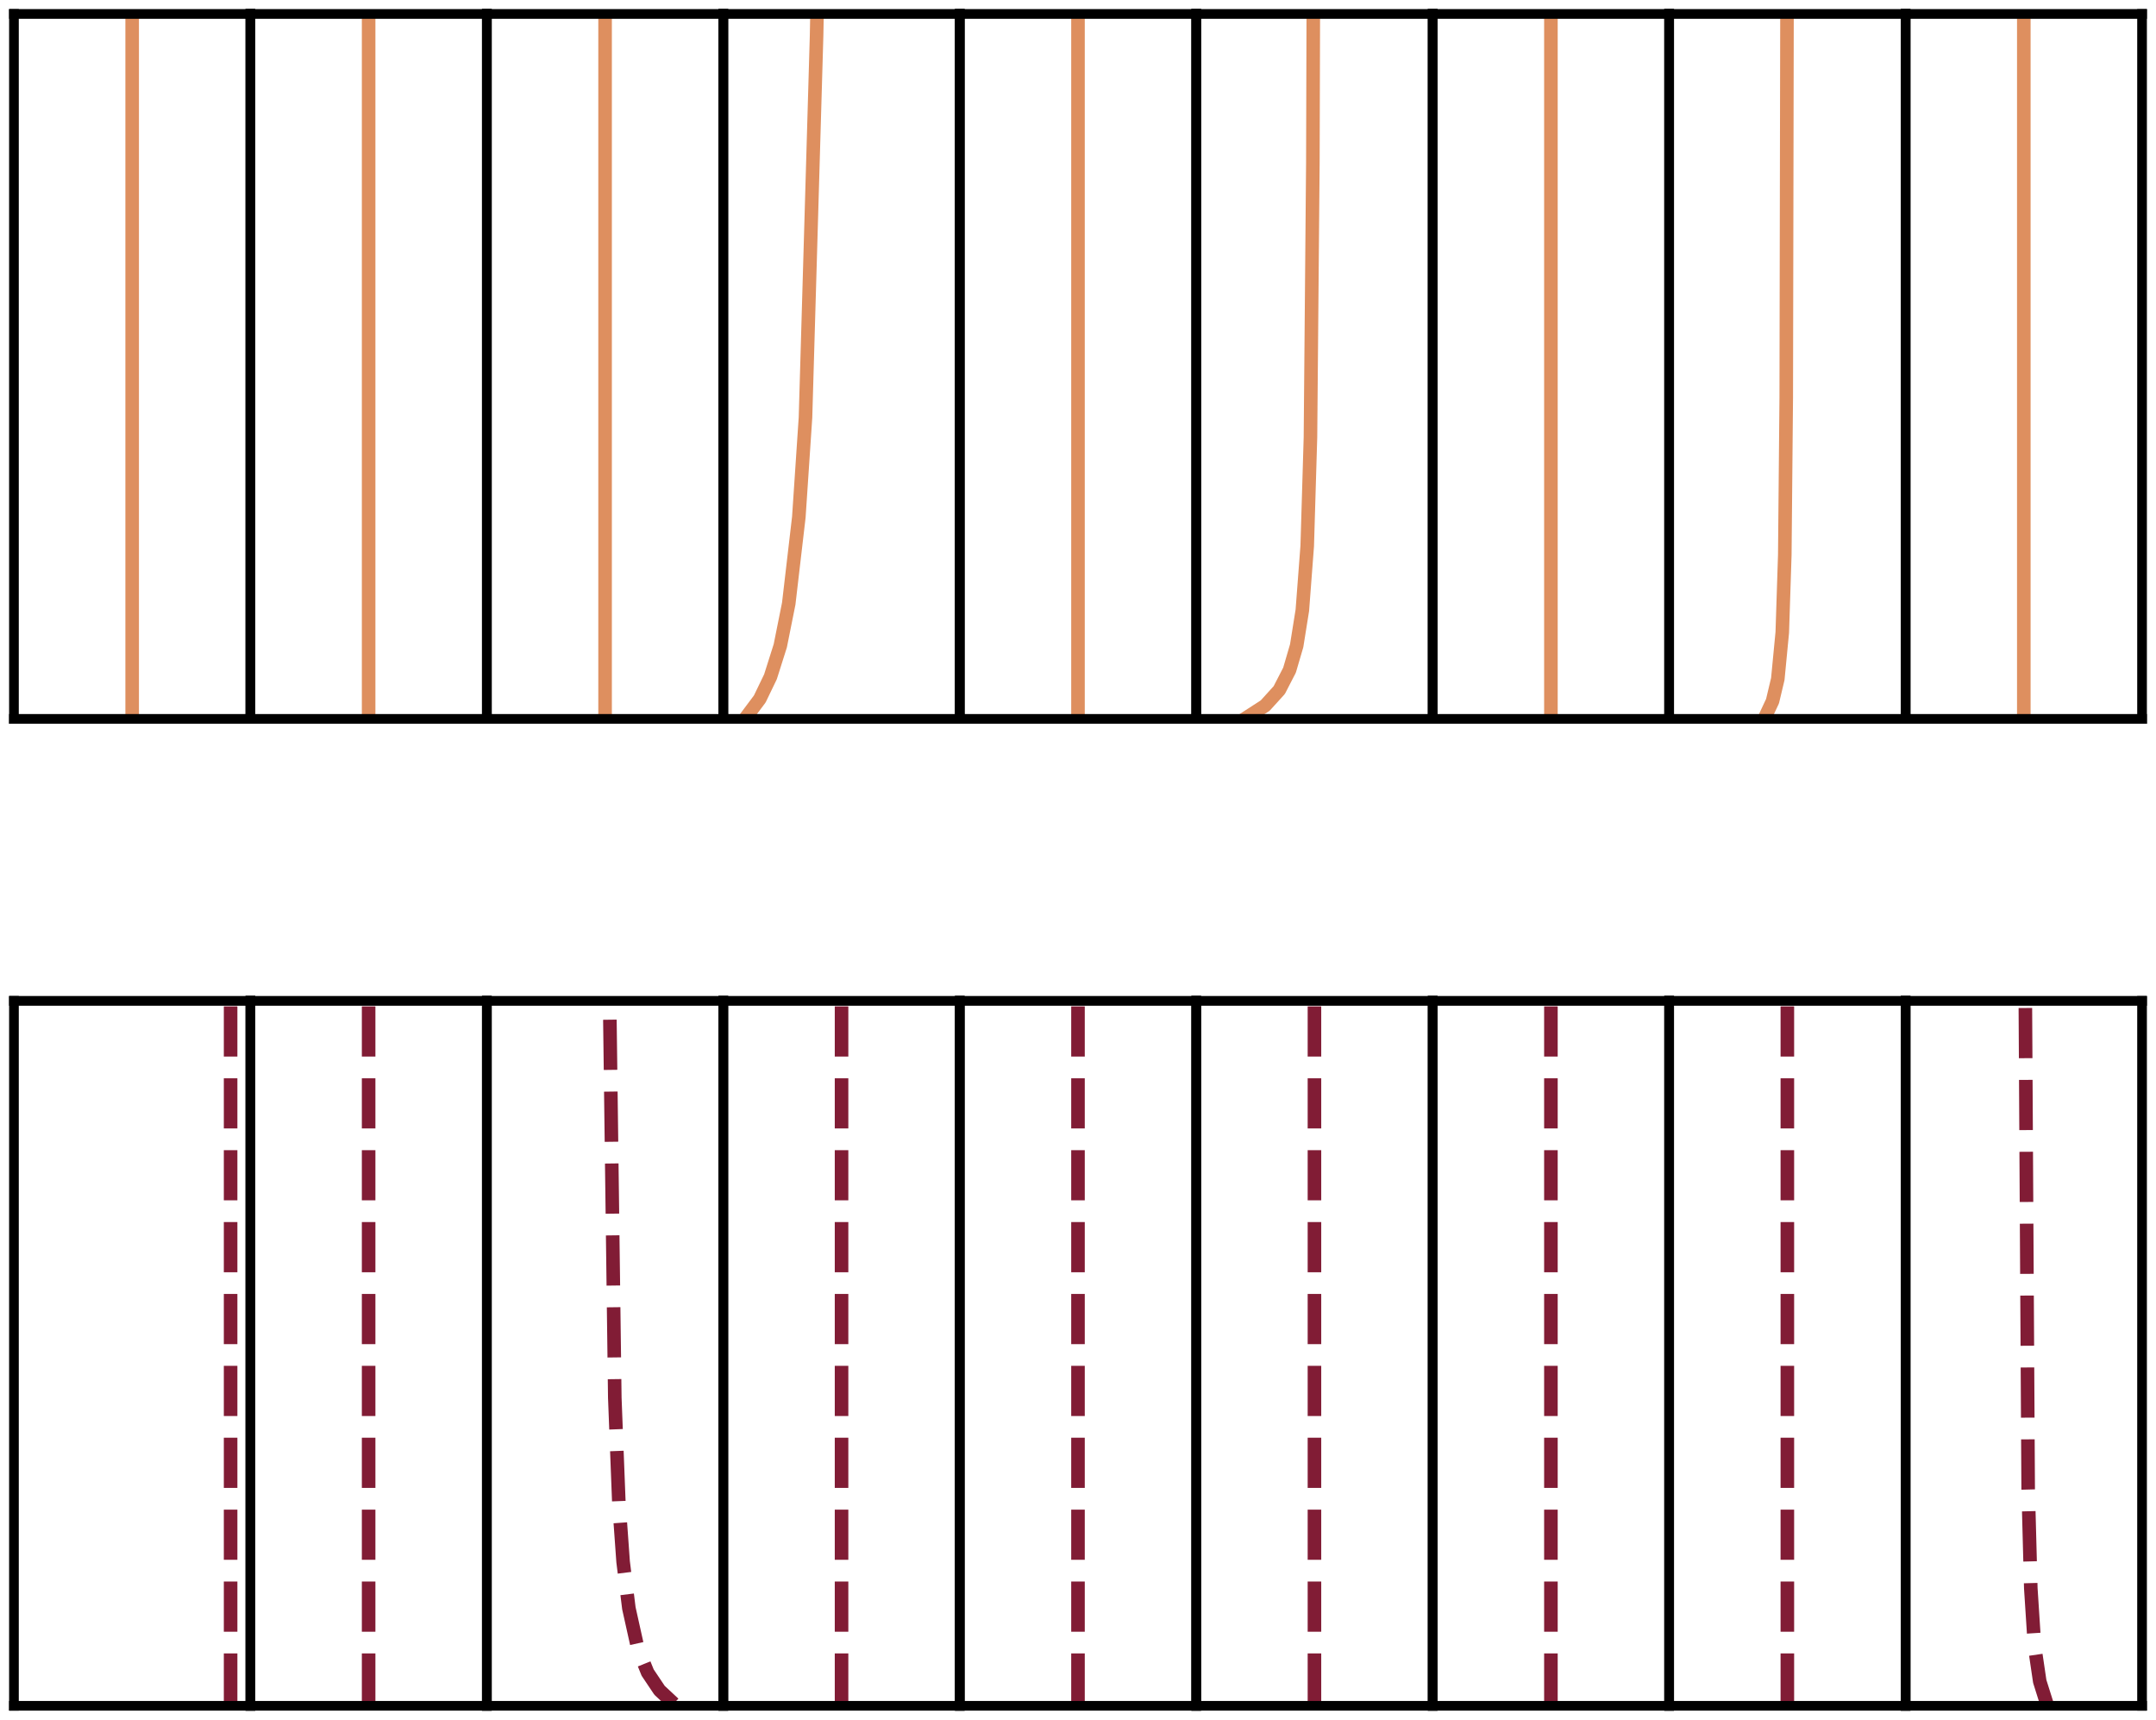 <?xml version="1.0" encoding="utf-8" standalone="no"?>
<!DOCTYPE svg PUBLIC "-//W3C//DTD SVG 1.1//EN"
  "http://www.w3.org/Graphics/SVG/1.1/DTD/svg11.dtd">
<svg xmlns:xlink="http://www.w3.org/1999/xlink" width="111.283pt" height="88.747pt" viewBox="0 0 111.283 88.747" xmlns="http://www.w3.org/2000/svg" version="1.1">
 <defs>
  <style type="text/css">*{stroke-linejoin: round; stroke-linecap: butt}</style>
 </defs>
 <g id="figure_1">
  <g id="patch_1">
   <path d="M 0 88.747 
L 111.283 88.747 
L 111.283 0 
L 0 0 
L 0 88.747 
z
" style="fill: none"/>
  </g>
  <g id="axes_1">
   <g id="patch_2">
    <path d="M 0.72 37.098 
L 12.925 37.098 
L 12.925 0.72 
L 0.72 0.72 
L 0.72 37.098 
z
" style="fill: none"/>
   </g>
   <g id="matplotlib.axis_1"/>
   <g id="matplotlib.axis_2"/>
   <g id="line2d_1">
    <path d="M 6.822 36.984 
L 6.822 0.948 
L 6.822 0.948 
" clip-path="url(#p7e403152d0)" style="fill: none; stroke: #de8f5f; stroke-width: 0.7; stroke-linecap: square"/>
   </g>
   <g id="patch_3">
    <path d="M 0.72 37.098 
L 0.72 0.72 
" style="fill: none; stroke: #000000; stroke-width: 0.5; stroke-linejoin: miter; stroke-linecap: square"/>
   </g>
   <g id="patch_4">
    <path d="M 12.925 37.098 
L 12.925 0.72 
" style="fill: none; stroke: #000000; stroke-width: 0.5; stroke-linejoin: miter; stroke-linecap: square"/>
   </g>
   <g id="patch_5">
    <path d="M 0.72 37.098 
L 12.925 37.098 
" style="fill: none; stroke: #000000; stroke-width: 0.5; stroke-linejoin: miter; stroke-linecap: square"/>
   </g>
   <g id="patch_6">
    <path d="M 0.72 0.72 
L 12.925 0.72 
" style="fill: none; stroke: #000000; stroke-width: 0.5; stroke-linejoin: miter; stroke-linecap: square"/>
   </g>
  </g>
  <g id="axes_2">
   <g id="patch_7">
    <path d="M 12.925 37.098 
L 25.129 37.098 
L 25.129 0.72 
L 12.925 0.72 
L 12.925 37.098 
z
" style="fill: none"/>
   </g>
   <g id="matplotlib.axis_3"/>
   <g id="matplotlib.axis_4"/>
   <g id="line2d_2">
    <path d="M 19.027 36.984 
L 19.027 0.948 
L 19.027 0.948 
" clip-path="url(#p5e42cf7526)" style="fill: none; stroke: #de8f5f; stroke-width: 0.7; stroke-linecap: square"/>
   </g>
   <g id="patch_8">
    <path d="M 12.925 37.098 
L 12.925 0.72 
" style="fill: none; stroke: #000000; stroke-width: 0.5; stroke-linejoin: miter; stroke-linecap: square"/>
   </g>
   <g id="patch_9">
    <path d="M 25.129 37.098 
L 25.129 0.72 
" style="fill: none; stroke: #000000; stroke-width: 0.5; stroke-linejoin: miter; stroke-linecap: square"/>
   </g>
   <g id="patch_10">
    <path d="M 12.925 37.098 
L 25.129 37.098 
" style="fill: none; stroke: #000000; stroke-width: 0.5; stroke-linejoin: miter; stroke-linecap: square"/>
   </g>
   <g id="patch_11">
    <path d="M 12.925 0.72 
L 25.129 0.72 
" style="fill: none; stroke: #000000; stroke-width: 0.5; stroke-linejoin: miter; stroke-linecap: square"/>
   </g>
  </g>
  <g id="axes_3">
   <g id="patch_12">
    <path d="M 25.129 37.098 
L 37.334 37.098 
L 37.334 0.72 
L 25.129 0.72 
L 25.129 37.098 
z
" style="fill: none"/>
   </g>
   <g id="matplotlib.axis_5"/>
   <g id="matplotlib.axis_6"/>
   <g id="line2d_3">
    <path d="M 31.232 36.984 
L 31.232 0.948 
L 31.232 0.948 
" clip-path="url(#p54b34a04f0)" style="fill: none; stroke: #de8f5f; stroke-width: 0.7; stroke-linecap: square"/>
   </g>
   <g id="patch_13">
    <path d="M 25.129 37.098 
L 25.129 0.72 
" style="fill: none; stroke: #000000; stroke-width: 0.5; stroke-linejoin: miter; stroke-linecap: square"/>
   </g>
   <g id="patch_14">
    <path d="M 37.334 37.098 
L 37.334 0.72 
" style="fill: none; stroke: #000000; stroke-width: 0.5; stroke-linejoin: miter; stroke-linecap: square"/>
   </g>
   <g id="patch_15">
    <path d="M 25.129 37.098 
L 37.334 37.098 
" style="fill: none; stroke: #000000; stroke-width: 0.5; stroke-linejoin: miter; stroke-linecap: square"/>
   </g>
   <g id="patch_16">
    <path d="M 25.129 0.72 
L 37.334 0.72 
" style="fill: none; stroke: #000000; stroke-width: 0.5; stroke-linejoin: miter; stroke-linecap: square"/>
   </g>
  </g>
  <g id="axes_4">
   <g id="patch_17">
    <path d="M 37.334 37.098 
L 49.539 37.098 
L 49.539 0.72 
L 37.334 0.72 
L 37.334 37.098 
z
" style="fill: none"/>
   </g>
   <g id="matplotlib.axis_7"/>
   <g id="matplotlib.axis_8"/>
   <g id="line2d_4">
    <path d="M 38.532 36.984 
L 39.217 36.068 
L 39.768 34.925 
L 40.275 33.324 
L 40.711 31.15 
L 41.232 26.688 
L 41.576 21.541 
L 42.148 1.863 
L 42.166 0.948 
L 42.166 0.948 
" clip-path="url(#p87936c71db)" style="fill: none; stroke: #de8f5f; stroke-width: 0.7; stroke-linecap: square"/>
   </g>
   <g id="patch_18">
    <path d="M 37.334 37.098 
L 37.334 0.72 
" style="fill: none; stroke: #000000; stroke-width: 0.5; stroke-linejoin: miter; stroke-linecap: square"/>
   </g>
   <g id="patch_19">
    <path d="M 49.539 37.098 
L 49.539 0.72 
" style="fill: none; stroke: #000000; stroke-width: 0.5; stroke-linejoin: miter; stroke-linecap: square"/>
   </g>
   <g id="patch_20">
    <path d="M 37.334 37.098 
L 49.539 37.098 
" style="fill: none; stroke: #000000; stroke-width: 0.5; stroke-linejoin: miter; stroke-linecap: square"/>
   </g>
   <g id="patch_21">
    <path d="M 37.334 0.72 
L 49.539 0.72 
" style="fill: none; stroke: #000000; stroke-width: 0.5; stroke-linejoin: miter; stroke-linecap: square"/>
   </g>
  </g>
  <g id="axes_5">
   <g id="patch_22">
    <path d="M 49.539 37.098 
L 61.744 37.098 
L 61.744 0.72 
L 49.539 0.72 
L 49.539 37.098 
z
" style="fill: none"/>
   </g>
   <g id="matplotlib.axis_9"/>
   <g id="matplotlib.axis_10"/>
   <g id="line2d_5">
    <path d="M 55.641 36.984 
L 55.641 0.948 
L 55.641 0.948 
" clip-path="url(#p0a99020106)" style="fill: none; stroke: #de8f5f; stroke-width: 0.7; stroke-linecap: square"/>
   </g>
   <g id="patch_23">
    <path d="M 49.539 37.098 
L 49.539 0.72 
" style="fill: none; stroke: #000000; stroke-width: 0.5; stroke-linejoin: miter; stroke-linecap: square"/>
   </g>
   <g id="patch_24">
    <path d="M 61.744 37.098 
L 61.744 0.72 
" style="fill: none; stroke: #000000; stroke-width: 0.5; stroke-linejoin: miter; stroke-linecap: square"/>
   </g>
   <g id="patch_25">
    <path d="M 49.539 37.098 
L 61.744 37.098 
" style="fill: none; stroke: #000000; stroke-width: 0.5; stroke-linejoin: miter; stroke-linecap: square"/>
   </g>
   <g id="patch_26">
    <path d="M 49.539 0.72 
L 61.744 0.72 
" style="fill: none; stroke: #000000; stroke-width: 0.5; stroke-linejoin: miter; stroke-linecap: square"/>
   </g>
  </g>
  <g id="axes_6">
   <g id="patch_27">
    <path d="M 61.744 37.098 
L 73.948 37.098 
L 73.948 0.72 
L 61.744 0.72 
L 61.744 37.098 
z
" style="fill: none"/>
   </g>
   <g id="matplotlib.axis_11"/>
   <g id="matplotlib.axis_12"/>
   <g id="line2d_6">
    <path d="M 64.417 36.984 
L 65.302 36.412 
L 66.029 35.611 
L 66.56 34.581 
L 66.928 33.324 
L 67.221 31.493 
L 67.473 28.175 
L 67.64 22.57 
L 67.764 8.384 
L 67.786 0.948 
L 67.786 0.948 
" clip-path="url(#p022a29cf8e)" style="fill: none; stroke: #de8f5f; stroke-width: 0.7; stroke-linecap: square"/>
   </g>
   <g id="patch_28">
    <path d="M 61.744 37.098 
L 61.744 0.72 
" style="fill: none; stroke: #000000; stroke-width: 0.5; stroke-linejoin: miter; stroke-linecap: square"/>
   </g>
   <g id="patch_29">
    <path d="M 73.948 37.098 
L 73.948 0.72 
" style="fill: none; stroke: #000000; stroke-width: 0.5; stroke-linejoin: miter; stroke-linecap: square"/>
   </g>
   <g id="patch_30">
    <path d="M 61.744 37.098 
L 73.948 37.098 
" style="fill: none; stroke: #000000; stroke-width: 0.5; stroke-linejoin: miter; stroke-linecap: square"/>
   </g>
   <g id="patch_31">
    <path d="M 61.744 0.72 
L 73.948 0.72 
" style="fill: none; stroke: #000000; stroke-width: 0.5; stroke-linejoin: miter; stroke-linecap: square"/>
   </g>
  </g>
  <g id="axes_7">
   <g id="patch_32">
    <path d="M 73.948 37.098 
L 86.153 37.098 
L 86.153 0.72 
L 73.948 0.72 
L 73.948 37.098 
z
" style="fill: none"/>
   </g>
   <g id="matplotlib.axis_13"/>
   <g id="matplotlib.axis_14"/>
   <g id="line2d_7">
    <path d="M 80.051 36.984 
L 80.051 0.948 
L 80.051 0.948 
" clip-path="url(#pdad3a1409a)" style="fill: none; stroke: #de8f5f; stroke-width: 0.7; stroke-linecap: square"/>
   </g>
   <g id="patch_33">
    <path d="M 73.948 37.098 
L 73.948 0.72 
" style="fill: none; stroke: #000000; stroke-width: 0.5; stroke-linejoin: miter; stroke-linecap: square"/>
   </g>
   <g id="patch_34">
    <path d="M 86.153 37.098 
L 86.153 0.72 
" style="fill: none; stroke: #000000; stroke-width: 0.5; stroke-linejoin: miter; stroke-linecap: square"/>
   </g>
   <g id="patch_35">
    <path d="M 73.948 37.098 
L 86.153 37.098 
" style="fill: none; stroke: #000000; stroke-width: 0.5; stroke-linejoin: miter; stroke-linecap: square"/>
   </g>
   <g id="patch_36">
    <path d="M 73.948 0.72 
L 86.153 0.72 
" style="fill: none; stroke: #000000; stroke-width: 0.5; stroke-linejoin: miter; stroke-linecap: square"/>
   </g>
  </g>
  <g id="axes_8">
   <g id="patch_37">
    <path d="M 86.153 37.098 
L 98.358 37.098 
L 98.358 0.72 
L 86.153 0.72 
L 86.153 37.098 
z
" style="fill: none"/>
   </g>
   <g id="matplotlib.axis_15"/>
   <g id="matplotlib.axis_16"/>
   <g id="line2d_8">
    <path d="M 91.115 36.984 
L 91.49 36.183 
L 91.762 35.039 
L 91.993 32.637 
L 92.123 28.633 
L 92.198 20.511 
L 92.236 0.948 
L 92.236 0.948 
" clip-path="url(#pd385429d95)" style="fill: none; stroke: #de8f5f; stroke-width: 0.7; stroke-linecap: square"/>
   </g>
   <g id="patch_38">
    <path d="M 86.153 37.098 
L 86.153 0.72 
" style="fill: none; stroke: #000000; stroke-width: 0.5; stroke-linejoin: miter; stroke-linecap: square"/>
   </g>
   <g id="patch_39">
    <path d="M 98.358 37.098 
L 98.358 0.72 
" style="fill: none; stroke: #000000; stroke-width: 0.5; stroke-linejoin: miter; stroke-linecap: square"/>
   </g>
   <g id="patch_40">
    <path d="M 86.153 37.098 
L 98.358 37.098 
" style="fill: none; stroke: #000000; stroke-width: 0.5; stroke-linejoin: miter; stroke-linecap: square"/>
   </g>
   <g id="patch_41">
    <path d="M 86.153 0.72 
L 98.358 0.72 
" style="fill: none; stroke: #000000; stroke-width: 0.5; stroke-linejoin: miter; stroke-linecap: square"/>
   </g>
  </g>
  <g id="axes_9">
   <g id="patch_42">
    <path d="M 98.358 37.098 
L 110.563 37.098 
L 110.563 0.72 
L 98.358 0.72 
L 98.358 37.098 
z
" style="fill: none"/>
   </g>
   <g id="matplotlib.axis_17"/>
   <g id="matplotlib.axis_18"/>
   <g id="line2d_9">
    <path d="M 104.46 36.984 
L 104.46 0.948 
L 104.46 0.948 
" clip-path="url(#p0c75cfd0eb)" style="fill: none; stroke: #de8f5f; stroke-width: 0.7; stroke-linecap: square"/>
   </g>
   <g id="patch_43">
    <path d="M 98.358 37.098 
L 98.358 0.72 
" style="fill: none; stroke: #000000; stroke-width: 0.5; stroke-linejoin: miter; stroke-linecap: square"/>
   </g>
   <g id="patch_44">
    <path d="M 110.563 37.098 
L 110.563 0.72 
" style="fill: none; stroke: #000000; stroke-width: 0.5; stroke-linejoin: miter; stroke-linecap: square"/>
   </g>
   <g id="patch_45">
    <path d="M 98.358 37.098 
L 110.563 37.098 
" style="fill: none; stroke: #000000; stroke-width: 0.5; stroke-linejoin: miter; stroke-linecap: square"/>
   </g>
   <g id="patch_46">
    <path d="M 98.358 0.72 
L 110.563 0.72 
" style="fill: none; stroke: #000000; stroke-width: 0.5; stroke-linejoin: miter; stroke-linecap: square"/>
   </g>
  </g>
  <g id="axes_10">
   <g id="patch_47">
    <path d="M 0.72 88.027 
L 12.925 88.027 
L 12.925 51.649 
L 0.72 51.649 
L 0.72 88.027 
z
" style="fill: none"/>
   </g>
   <g id="matplotlib.axis_19"/>
   <g id="matplotlib.axis_20"/>
   <g id="line2d_10">
    <path d="M 11.903 87.913 
L 11.903 51.877 
L 11.903 51.877 
" clip-path="url(#pd1e776228f)" style="fill: none; stroke-dasharray: 2.59,1.12; stroke-dashoffset: 0; stroke: #811c35; stroke-width: 0.7"/>
   </g>
   <g id="patch_48">
    <path d="M 0.72 88.027 
L 0.72 51.649 
" style="fill: none; stroke: #000000; stroke-width: 0.5; stroke-linejoin: miter; stroke-linecap: square"/>
   </g>
   <g id="patch_49">
    <path d="M 12.925 88.027 
L 12.925 51.649 
" style="fill: none; stroke: #000000; stroke-width: 0.5; stroke-linejoin: miter; stroke-linecap: square"/>
   </g>
   <g id="patch_50">
    <path d="M 0.72 88.027 
L 12.925 88.027 
" style="fill: none; stroke: #000000; stroke-width: 0.5; stroke-linejoin: miter; stroke-linecap: square"/>
   </g>
   <g id="patch_51">
    <path d="M 0.72 51.649 
L 12.925 51.649 
" style="fill: none; stroke: #000000; stroke-width: 0.5; stroke-linejoin: miter; stroke-linecap: square"/>
   </g>
  </g>
  <g id="axes_11">
   <g id="patch_52">
    <path d="M 12.925 88.027 
L 25.129 88.027 
L 25.129 51.649 
L 12.925 51.649 
L 12.925 88.027 
z
" style="fill: none"/>
   </g>
   <g id="matplotlib.axis_21"/>
   <g id="matplotlib.axis_22"/>
   <g id="line2d_11">
    <path d="M 19.027 87.913 
L 19.027 51.877 
L 19.027 51.877 
" clip-path="url(#p1b3099883a)" style="fill: none; stroke-dasharray: 2.59,1.12; stroke-dashoffset: 0; stroke: #811c35; stroke-width: 0.7"/>
   </g>
   <g id="patch_53">
    <path d="M 12.925 88.027 
L 12.925 51.649 
" style="fill: none; stroke: #000000; stroke-width: 0.5; stroke-linejoin: miter; stroke-linecap: square"/>
   </g>
   <g id="patch_54">
    <path d="M 25.129 88.027 
L 25.129 51.649 
" style="fill: none; stroke: #000000; stroke-width: 0.5; stroke-linejoin: miter; stroke-linecap: square"/>
   </g>
   <g id="patch_55">
    <path d="M 12.925 88.027 
L 25.129 88.027 
" style="fill: none; stroke: #000000; stroke-width: 0.5; stroke-linejoin: miter; stroke-linecap: square"/>
   </g>
   <g id="patch_56">
    <path d="M 12.925 51.649 
L 25.129 51.649 
" style="fill: none; stroke: #000000; stroke-width: 0.5; stroke-linejoin: miter; stroke-linecap: square"/>
   </g>
  </g>
  <g id="axes_12">
   <g id="patch_57">
    <path d="M 25.129 88.027 
L 37.334 88.027 
L 37.334 51.649 
L 25.129 51.649 
L 25.129 88.027 
z
" style="fill: none"/>
   </g>
   <g id="matplotlib.axis_23"/>
   <g id="matplotlib.axis_24"/>
   <g id="line2d_12">
    <path d="M 34.777 87.913 
L 34.042 87.227 
L 33.429 86.312 
L 32.918 85.053 
L 32.46 82.994 
L 32.162 80.591 
L 31.941 77.503 
L 31.733 72.126 
L 31.47 51.877 
L 31.47 51.877 
" clip-path="url(#p95a6f8eb39)" style="fill: none; stroke-dasharray: 2.59,1.12; stroke-dashoffset: 0; stroke: #811c35; stroke-width: 0.7"/>
   </g>
   <g id="patch_58">
    <path d="M 25.129 88.027 
L 25.129 51.649 
" style="fill: none; stroke: #000000; stroke-width: 0.5; stroke-linejoin: miter; stroke-linecap: square"/>
   </g>
   <g id="patch_59">
    <path d="M 37.334 88.027 
L 37.334 51.649 
" style="fill: none; stroke: #000000; stroke-width: 0.5; stroke-linejoin: miter; stroke-linecap: square"/>
   </g>
   <g id="patch_60">
    <path d="M 25.129 88.027 
L 37.334 88.027 
" style="fill: none; stroke: #000000; stroke-width: 0.5; stroke-linejoin: miter; stroke-linecap: square"/>
   </g>
   <g id="patch_61">
    <path d="M 25.129 51.649 
L 37.334 51.649 
" style="fill: none; stroke: #000000; stroke-width: 0.5; stroke-linejoin: miter; stroke-linecap: square"/>
   </g>
  </g>
  <g id="axes_13">
   <g id="patch_62">
    <path d="M 37.334 88.027 
L 49.539 88.027 
L 49.539 51.649 
L 37.334 51.649 
L 37.334 88.027 
z
" style="fill: none"/>
   </g>
   <g id="matplotlib.axis_25"/>
   <g id="matplotlib.axis_26"/>
   <g id="line2d_13">
    <path d="M 43.437 87.913 
L 43.437 51.877 
L 43.437 51.877 
" clip-path="url(#p2a1c938ae7)" style="fill: none; stroke-dasharray: 2.59,1.12; stroke-dashoffset: 0; stroke: #811c35; stroke-width: 0.7"/>
   </g>
   <g id="patch_63">
    <path d="M 37.334 88.027 
L 37.334 51.649 
" style="fill: none; stroke: #000000; stroke-width: 0.5; stroke-linejoin: miter; stroke-linecap: square"/>
   </g>
   <g id="patch_64">
    <path d="M 49.539 88.027 
L 49.539 51.649 
" style="fill: none; stroke: #000000; stroke-width: 0.5; stroke-linejoin: miter; stroke-linecap: square"/>
   </g>
   <g id="patch_65">
    <path d="M 37.334 88.027 
L 49.539 88.027 
" style="fill: none; stroke: #000000; stroke-width: 0.5; stroke-linejoin: miter; stroke-linecap: square"/>
   </g>
   <g id="patch_66">
    <path d="M 37.334 51.649 
L 49.539 51.649 
" style="fill: none; stroke: #000000; stroke-width: 0.5; stroke-linejoin: miter; stroke-linecap: square"/>
   </g>
  </g>
  <g id="axes_14">
   <g id="patch_67">
    <path d="M 49.539 88.027 
L 61.744 88.027 
L 61.744 51.649 
L 49.539 51.649 
L 49.539 88.027 
z
" style="fill: none"/>
   </g>
   <g id="matplotlib.axis_27"/>
   <g id="matplotlib.axis_28"/>
   <g id="line2d_14">
    <path d="M 55.641 87.913 
L 55.641 51.877 
L 55.641 51.877 
" clip-path="url(#p9d2e74e2f7)" style="fill: none; stroke-dasharray: 2.59,1.12; stroke-dashoffset: 0; stroke: #811c35; stroke-width: 0.7"/>
   </g>
   <g id="patch_68">
    <path d="M 49.539 88.027 
L 49.539 51.649 
" style="fill: none; stroke: #000000; stroke-width: 0.5; stroke-linejoin: miter; stroke-linecap: square"/>
   </g>
   <g id="patch_69">
    <path d="M 61.744 88.027 
L 61.744 51.649 
" style="fill: none; stroke: #000000; stroke-width: 0.5; stroke-linejoin: miter; stroke-linecap: square"/>
   </g>
   <g id="patch_70">
    <path d="M 49.539 88.027 
L 61.744 88.027 
" style="fill: none; stroke: #000000; stroke-width: 0.5; stroke-linejoin: miter; stroke-linecap: square"/>
   </g>
   <g id="patch_71">
    <path d="M 49.539 51.649 
L 61.744 51.649 
" style="fill: none; stroke: #000000; stroke-width: 0.5; stroke-linejoin: miter; stroke-linecap: square"/>
   </g>
  </g>
  <g id="axes_15">
   <g id="patch_72">
    <path d="M 61.744 88.027 
L 73.948 88.027 
L 73.948 51.649 
L 61.744 51.649 
L 61.744 88.027 
z
" style="fill: none"/>
   </g>
   <g id="matplotlib.axis_29"/>
   <g id="matplotlib.axis_30"/>
   <g id="line2d_15">
    <path d="M 67.846 87.913 
L 67.846 51.877 
L 67.846 51.877 
" clip-path="url(#pcf7d6388b7)" style="fill: none; stroke-dasharray: 2.59,1.12; stroke-dashoffset: 0; stroke: #811c35; stroke-width: 0.7"/>
   </g>
   <g id="patch_73">
    <path d="M 61.744 88.027 
L 61.744 51.649 
" style="fill: none; stroke: #000000; stroke-width: 0.5; stroke-linejoin: miter; stroke-linecap: square"/>
   </g>
   <g id="patch_74">
    <path d="M 73.948 88.027 
L 73.948 51.649 
" style="fill: none; stroke: #000000; stroke-width: 0.5; stroke-linejoin: miter; stroke-linecap: square"/>
   </g>
   <g id="patch_75">
    <path d="M 61.744 88.027 
L 73.948 88.027 
" style="fill: none; stroke: #000000; stroke-width: 0.5; stroke-linejoin: miter; stroke-linecap: square"/>
   </g>
   <g id="patch_76">
    <path d="M 61.744 51.649 
L 73.948 51.649 
" style="fill: none; stroke: #000000; stroke-width: 0.5; stroke-linejoin: miter; stroke-linecap: square"/>
   </g>
  </g>
  <g id="axes_16">
   <g id="patch_77">
    <path d="M 73.948 88.027 
L 86.153 88.027 
L 86.153 51.649 
L 73.948 51.649 
L 73.948 88.027 
z
" style="fill: none"/>
   </g>
   <g id="matplotlib.axis_31"/>
   <g id="matplotlib.axis_32"/>
   <g id="line2d_16">
    <path d="M 80.051 87.913 
L 80.051 51.877 
L 80.051 51.877 
" clip-path="url(#p75144c1ae4)" style="fill: none; stroke-dasharray: 2.59,1.12; stroke-dashoffset: 0; stroke: #811c35; stroke-width: 0.7"/>
   </g>
   <g id="patch_78">
    <path d="M 73.948 88.027 
L 73.948 51.649 
" style="fill: none; stroke: #000000; stroke-width: 0.5; stroke-linejoin: miter; stroke-linecap: square"/>
   </g>
   <g id="patch_79">
    <path d="M 86.153 88.027 
L 86.153 51.649 
" style="fill: none; stroke: #000000; stroke-width: 0.5; stroke-linejoin: miter; stroke-linecap: square"/>
   </g>
   <g id="patch_80">
    <path d="M 73.948 88.027 
L 86.153 88.027 
" style="fill: none; stroke: #000000; stroke-width: 0.5; stroke-linejoin: miter; stroke-linecap: square"/>
   </g>
   <g id="patch_81">
    <path d="M 73.948 51.649 
L 86.153 51.649 
" style="fill: none; stroke: #000000; stroke-width: 0.5; stroke-linejoin: miter; stroke-linecap: square"/>
   </g>
  </g>
  <g id="axes_17">
   <g id="patch_82">
    <path d="M 86.153 88.027 
L 98.358 88.027 
L 98.358 51.649 
L 86.153 51.649 
L 86.153 88.027 
z
" style="fill: none"/>
   </g>
   <g id="matplotlib.axis_33"/>
   <g id="matplotlib.axis_34"/>
   <g id="line2d_17">
    <path d="M 92.255 87.913 
L 92.255 51.877 
L 92.255 51.877 
" clip-path="url(#p56e1ac3fab)" style="fill: none; stroke-dasharray: 2.59,1.12; stroke-dashoffset: 0; stroke: #811c35; stroke-width: 0.7"/>
   </g>
   <g id="patch_83">
    <path d="M 86.153 88.027 
L 86.153 51.649 
" style="fill: none; stroke: #000000; stroke-width: 0.5; stroke-linejoin: miter; stroke-linecap: square"/>
   </g>
   <g id="patch_84">
    <path d="M 98.358 88.027 
L 98.358 51.649 
" style="fill: none; stroke: #000000; stroke-width: 0.5; stroke-linejoin: miter; stroke-linecap: square"/>
   </g>
   <g id="patch_85">
    <path d="M 86.153 88.027 
L 98.358 88.027 
" style="fill: none; stroke: #000000; stroke-width: 0.5; stroke-linejoin: miter; stroke-linecap: square"/>
   </g>
   <g id="patch_86">
    <path d="M 86.153 51.649 
L 98.358 51.649 
" style="fill: none; stroke: #000000; stroke-width: 0.5; stroke-linejoin: miter; stroke-linecap: square"/>
   </g>
  </g>
  <g id="axes_18">
   <g id="patch_87">
    <path d="M 98.358 88.027 
L 110.563 88.027 
L 110.563 51.649 
L 98.358 51.649 
L 98.358 88.027 
z
" style="fill: none"/>
   </g>
   <g id="matplotlib.axis_35"/>
   <g id="matplotlib.axis_36"/>
   <g id="line2d_18">
    <path d="M 105.644 87.913 
L 105.283 86.769 
L 105.013 84.939 
L 104.821 81.965 
L 104.685 76.816 
L 104.54 51.877 
L 104.54 51.877 
" clip-path="url(#pf3e03bf07b)" style="fill: none; stroke-dasharray: 2.59,1.12; stroke-dashoffset: 0; stroke: #811c35; stroke-width: 0.7"/>
   </g>
   <g id="patch_88">
    <path d="M 98.358 88.027 
L 98.358 51.649 
" style="fill: none; stroke: #000000; stroke-width: 0.5; stroke-linejoin: miter; stroke-linecap: square"/>
   </g>
   <g id="patch_89">
    <path d="M 110.563 88.027 
L 110.563 51.649 
" style="fill: none; stroke: #000000; stroke-width: 0.5; stroke-linejoin: miter; stroke-linecap: square"/>
   </g>
   <g id="patch_90">
    <path d="M 98.358 88.027 
L 110.563 88.027 
" style="fill: none; stroke: #000000; stroke-width: 0.5; stroke-linejoin: miter; stroke-linecap: square"/>
   </g>
   <g id="patch_91">
    <path d="M 98.358 51.649 
L 110.563 51.649 
" style="fill: none; stroke: #000000; stroke-width: 0.5; stroke-linejoin: miter; stroke-linecap: square"/>
   </g>
  </g>
 </g>
 <defs>
  <clipPath id="p7e403152d0">
   <rect x="0.72" y="0.72" width="12.205" height="36.378"/>
  </clipPath>
  <clipPath id="p5e42cf7526">
   <rect x="12.925" y="0.72" width="12.205" height="36.378"/>
  </clipPath>
  <clipPath id="p54b34a04f0">
   <rect x="25.129" y="0.72" width="12.205" height="36.378"/>
  </clipPath>
  <clipPath id="p87936c71db">
   <rect x="37.334" y="0.72" width="12.205" height="36.378"/>
  </clipPath>
  <clipPath id="p0a99020106">
   <rect x="49.539" y="0.72" width="12.205" height="36.378"/>
  </clipPath>
  <clipPath id="p022a29cf8e">
   <rect x="61.744" y="0.72" width="12.205" height="36.378"/>
  </clipPath>
  <clipPath id="pdad3a1409a">
   <rect x="73.948" y="0.72" width="12.205" height="36.378"/>
  </clipPath>
  <clipPath id="pd385429d95">
   <rect x="86.153" y="0.72" width="12.205" height="36.378"/>
  </clipPath>
  <clipPath id="p0c75cfd0eb">
   <rect x="98.358" y="0.72" width="12.205" height="36.378"/>
  </clipPath>
  <clipPath id="pd1e776228f">
   <rect x="0.72" y="51.649" width="12.205" height="36.378"/>
  </clipPath>
  <clipPath id="p1b3099883a">
   <rect x="12.925" y="51.649" width="12.205" height="36.378"/>
  </clipPath>
  <clipPath id="p95a6f8eb39">
   <rect x="25.129" y="51.649" width="12.205" height="36.378"/>
  </clipPath>
  <clipPath id="p2a1c938ae7">
   <rect x="37.334" y="51.649" width="12.205" height="36.378"/>
  </clipPath>
  <clipPath id="p9d2e74e2f7">
   <rect x="49.539" y="51.649" width="12.205" height="36.378"/>
  </clipPath>
  <clipPath id="pcf7d6388b7">
   <rect x="61.744" y="51.649" width="12.205" height="36.378"/>
  </clipPath>
  <clipPath id="p75144c1ae4">
   <rect x="73.948" y="51.649" width="12.205" height="36.378"/>
  </clipPath>
  <clipPath id="p56e1ac3fab">
   <rect x="86.153" y="51.649" width="12.205" height="36.378"/>
  </clipPath>
  <clipPath id="pf3e03bf07b">
   <rect x="98.358" y="51.649" width="12.205" height="36.378"/>
  </clipPath>
 </defs>
</svg>
